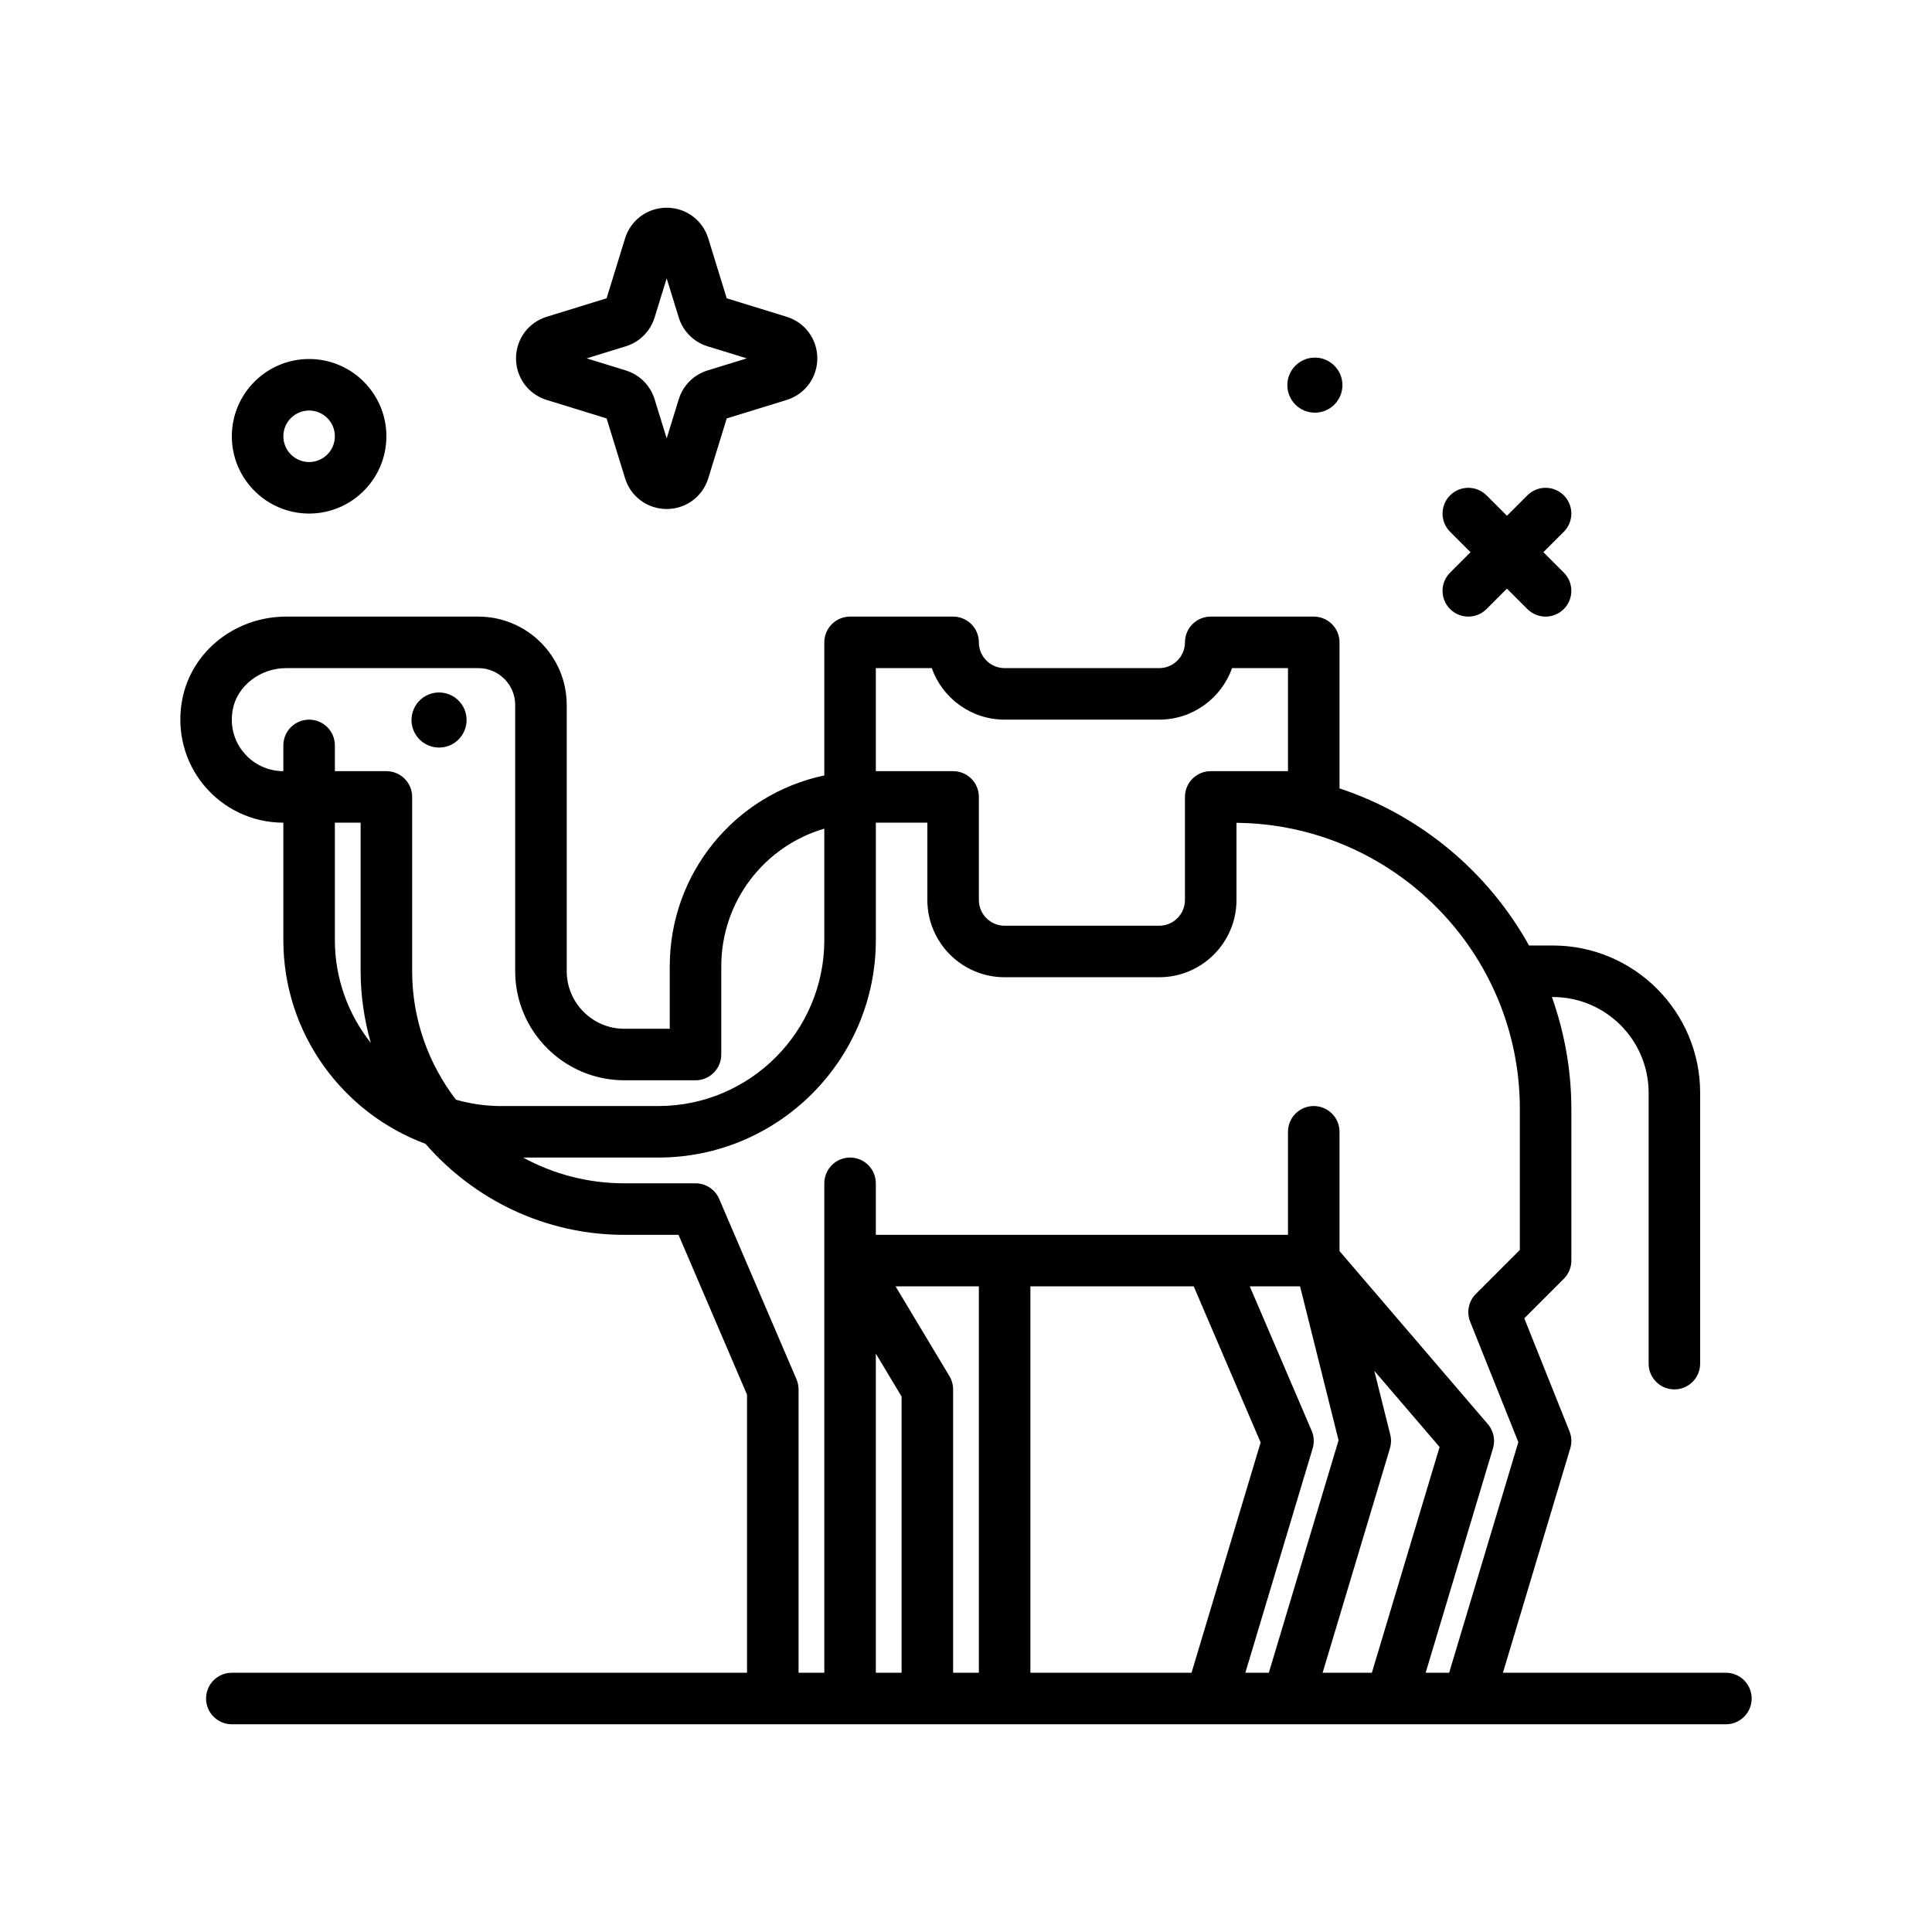 <svg id="camel" enable-background="new 0 0 300 300" height="512" viewBox="0 0 300 300" width="512" xmlns="http://www.w3.org/2000/svg"><g><path d="m204.175 64.08c2.362 0 4.276-1.915 4.276-4.277s-1.915-4.276-4.276-4.276-4.276 1.915-4.276 4.276 1.914 4.277 4.276 4.277z"/><path d="m47.998 79.745c6.617 0 12-5.383 12-12s-5.383-12-12-12-12 5.383-12 12 5.383 12 12 12zm0-16c2.205 0 4 1.795 4 4s-1.795 4-4 4-4-1.795-4-4 1.795-4 4-4z"/><path d="m225.17 94.573c.781.781 1.805 1.172 2.828 1.172s2.047-.391 2.828-1.172l3.172-3.172 3.172 3.172c.781.781 1.805 1.172 2.828 1.172s2.047-.391 2.828-1.172c1.562-1.562 1.562-4.094 0-5.656l-3.172-3.172 3.172-3.172c1.562-1.562 1.562-4.094 0-5.656s-4.094-1.562-5.656 0l-3.172 3.172-3.172-3.172c-1.562-1.562-4.094-1.562-5.656 0s-1.562 4.094 0 5.656l3.172 3.172-3.172 3.172c-1.563 1.562-1.563 4.094 0 5.656z"/><path d="m84.898 62.108 9.295 2.865 2.867 9.295c.879 2.854 3.477 4.77 6.461 4.77s5.582-1.916 6.461-4.77l2.865-9.295 9.295-2.865c2.854-.879 4.77-3.477 4.77-6.461s-1.916-5.582-4.768-6.461l-9.297-2.867-2.865-9.295v-.002c-.879-2.852-3.477-4.768-6.461-4.768s-5.582 1.916-6.461 4.768l-2.867 9.297-9.297 2.867c-2.852.879-4.768 3.477-4.768 6.461s1.917 5.582 4.77 6.461zm12.272-8.336c2.141-.656 3.812-2.326 4.475-4.469l1.877-6.084 1.875 6.084c.66 2.141 2.332 3.811 4.467 4.467l6.084 1.877-6.086 1.877c-2.135.66-3.803 2.328-4.465 4.467l-1.875 6.082-1.879-6.086c-.66-2.137-2.33-3.805-4.467-4.465l-6.082-1.875z"/><path d="m68.175 116.08c2.362 0 4.276-1.915 4.276-4.277s-1.915-4.276-4.276-4.276-4.276 1.915-4.276 4.276 1.914 4.277 4.276 4.277z"/><path d="m267.998 259.745h-34.624l10.456-34.852c.26-.865.219-1.795-.117-2.635l-7.021-17.551 6.135-6.135c.75-.75 1.172-1.768 1.172-2.828v-23.57c0-6.09-1.097-11.915-3.015-17.357h.142c8.201 0 14.873 6.672 14.873 14.873v42.055c0 2.209 1.791 4 4 4s4-1.791 4-4v-42.055c0-12.611-10.262-22.873-22.873-22.873h-3.699c-6.345-11.428-16.836-20.228-29.428-24.397v-22.675c0-2.209-1.791-4-4-4h-16c-2.209 0-4 1.791-4 4 0 2.205-1.795 4-4 4h-24c-2.205 0-4-1.795-4-4 0-2.209-1.791-4-4-4h-16c-2.209 0-4 1.791-4 4v20.664c-13.873 2.925-24 15.179-24 29.651v9.686h-7.051c-4.936 0-8.949-4.014-8.949-8.949v-41.332c0-7.564-6.154-13.719-13.719-13.719h-29.837c-7.924 0-14.715 5.412-16.145 12.869-.916 4.771.311 9.627 3.361 13.318 3.053 3.693 7.551 5.812 12.338 5.812v18.227c0 14.506 9.21 26.869 22.076 31.642 7.513 8.638 18.553 14.132 30.874 14.132h8.414l10.637 24.82v43.18h-80c-2.209 0-4 1.791-4 4s1.791 4 4 4h232c2.209 0 4-1.791 4-4s-1.791-4.001-4-4.001zm-132-156h8.686c1.65 4.656 6.1 8 11.314 8h24c5.215 0 9.664-3.344 11.314-8h8.686v16h-8.43-2.354-1.217c-2.209 0-4 1.791-4 4v16.008c0 2.201-1.791 3.992-3.992 3.992h-24.015c-2.201 0-3.992-1.791-3.992-3.992v-16.008c0-2.209-1.791-4-4-4h-12zm-98.17 13.092c-1.551-1.875-2.145-4.26-1.674-6.715.699-3.635 4.262-6.377 8.289-6.377h29.836c3.154 0 5.719 2.566 5.719 5.719v41.332c0 9.346 7.604 16.949 16.949 16.949h11.051c2.209 0 4-1.791 4-4v-13.685c0-10.064 6.658-18.654 16-21.389v17.301c0 14.211-11.562 25.773-25.773 25.773h-24.454c-2.42 0-4.753-.359-6.975-.985-4.245-5.547-6.798-12.455-6.798-19.964v-27.051c0-2.209-1.791-4-4-4h-8v-4c0-2.209-1.791-4-4-4s-4 1.791-4 4v4c-2.394 0-4.643-1.06-6.17-2.908zm14.17 29.135v-18.227h4v23.051c0 3.867.575 7.595 1.581 11.144-3.483-4.396-5.581-9.938-5.581-15.968zm153.377 113.773 10.455-34.852c.205-.688.223-1.42.049-2.119l-2.478-9.914 10.138 11.828-10.518 35.057zm-3.5-60 5.977 23.904-10.829 36.096h-3.647l10.455-34.85c.27-.898.215-1.863-.156-2.727l-9.61-22.424h7.81zm-16.514 0 10.389 24.242-10.729 35.758h-25.022v-60zm-33.363 60h-4v-44c0-.725-.197-1.436-.57-2.059l-8.365-13.941h12.935zm-16-49.559 4 6.667v42.893h-4zm85.377 49.559 10.455-34.852c.391-1.303.092-2.717-.795-3.752l-23.037-26.877v-18.52c0-2.209-1.791-4-4-4s-4 1.791-4 4v16h-64v-8c0-2.209-1.791-4-4-4s-4 1.791-4 4v12 12 52h-4v-44c0-.541-.109-1.078-.324-1.576l-12-28c-.629-1.471-2.076-2.424-3.676-2.424h-11.051c-5.689 0-11.046-1.451-15.721-4h20.999c18.623 0 33.773-15.15 33.773-33.773v-18.227h8v12.008c0 6.613 5.379 11.992 11.992 11.992h24.016c6.613 0 11.992-5.379 11.992-11.992v-11.986c24.299.234 44 20.055 44 44.408v21.914l-6.828 6.828c-1.131 1.131-1.48 2.828-.887 4.314l7.482 18.703-10.744 35.811h-3.646z"/></g></svg>